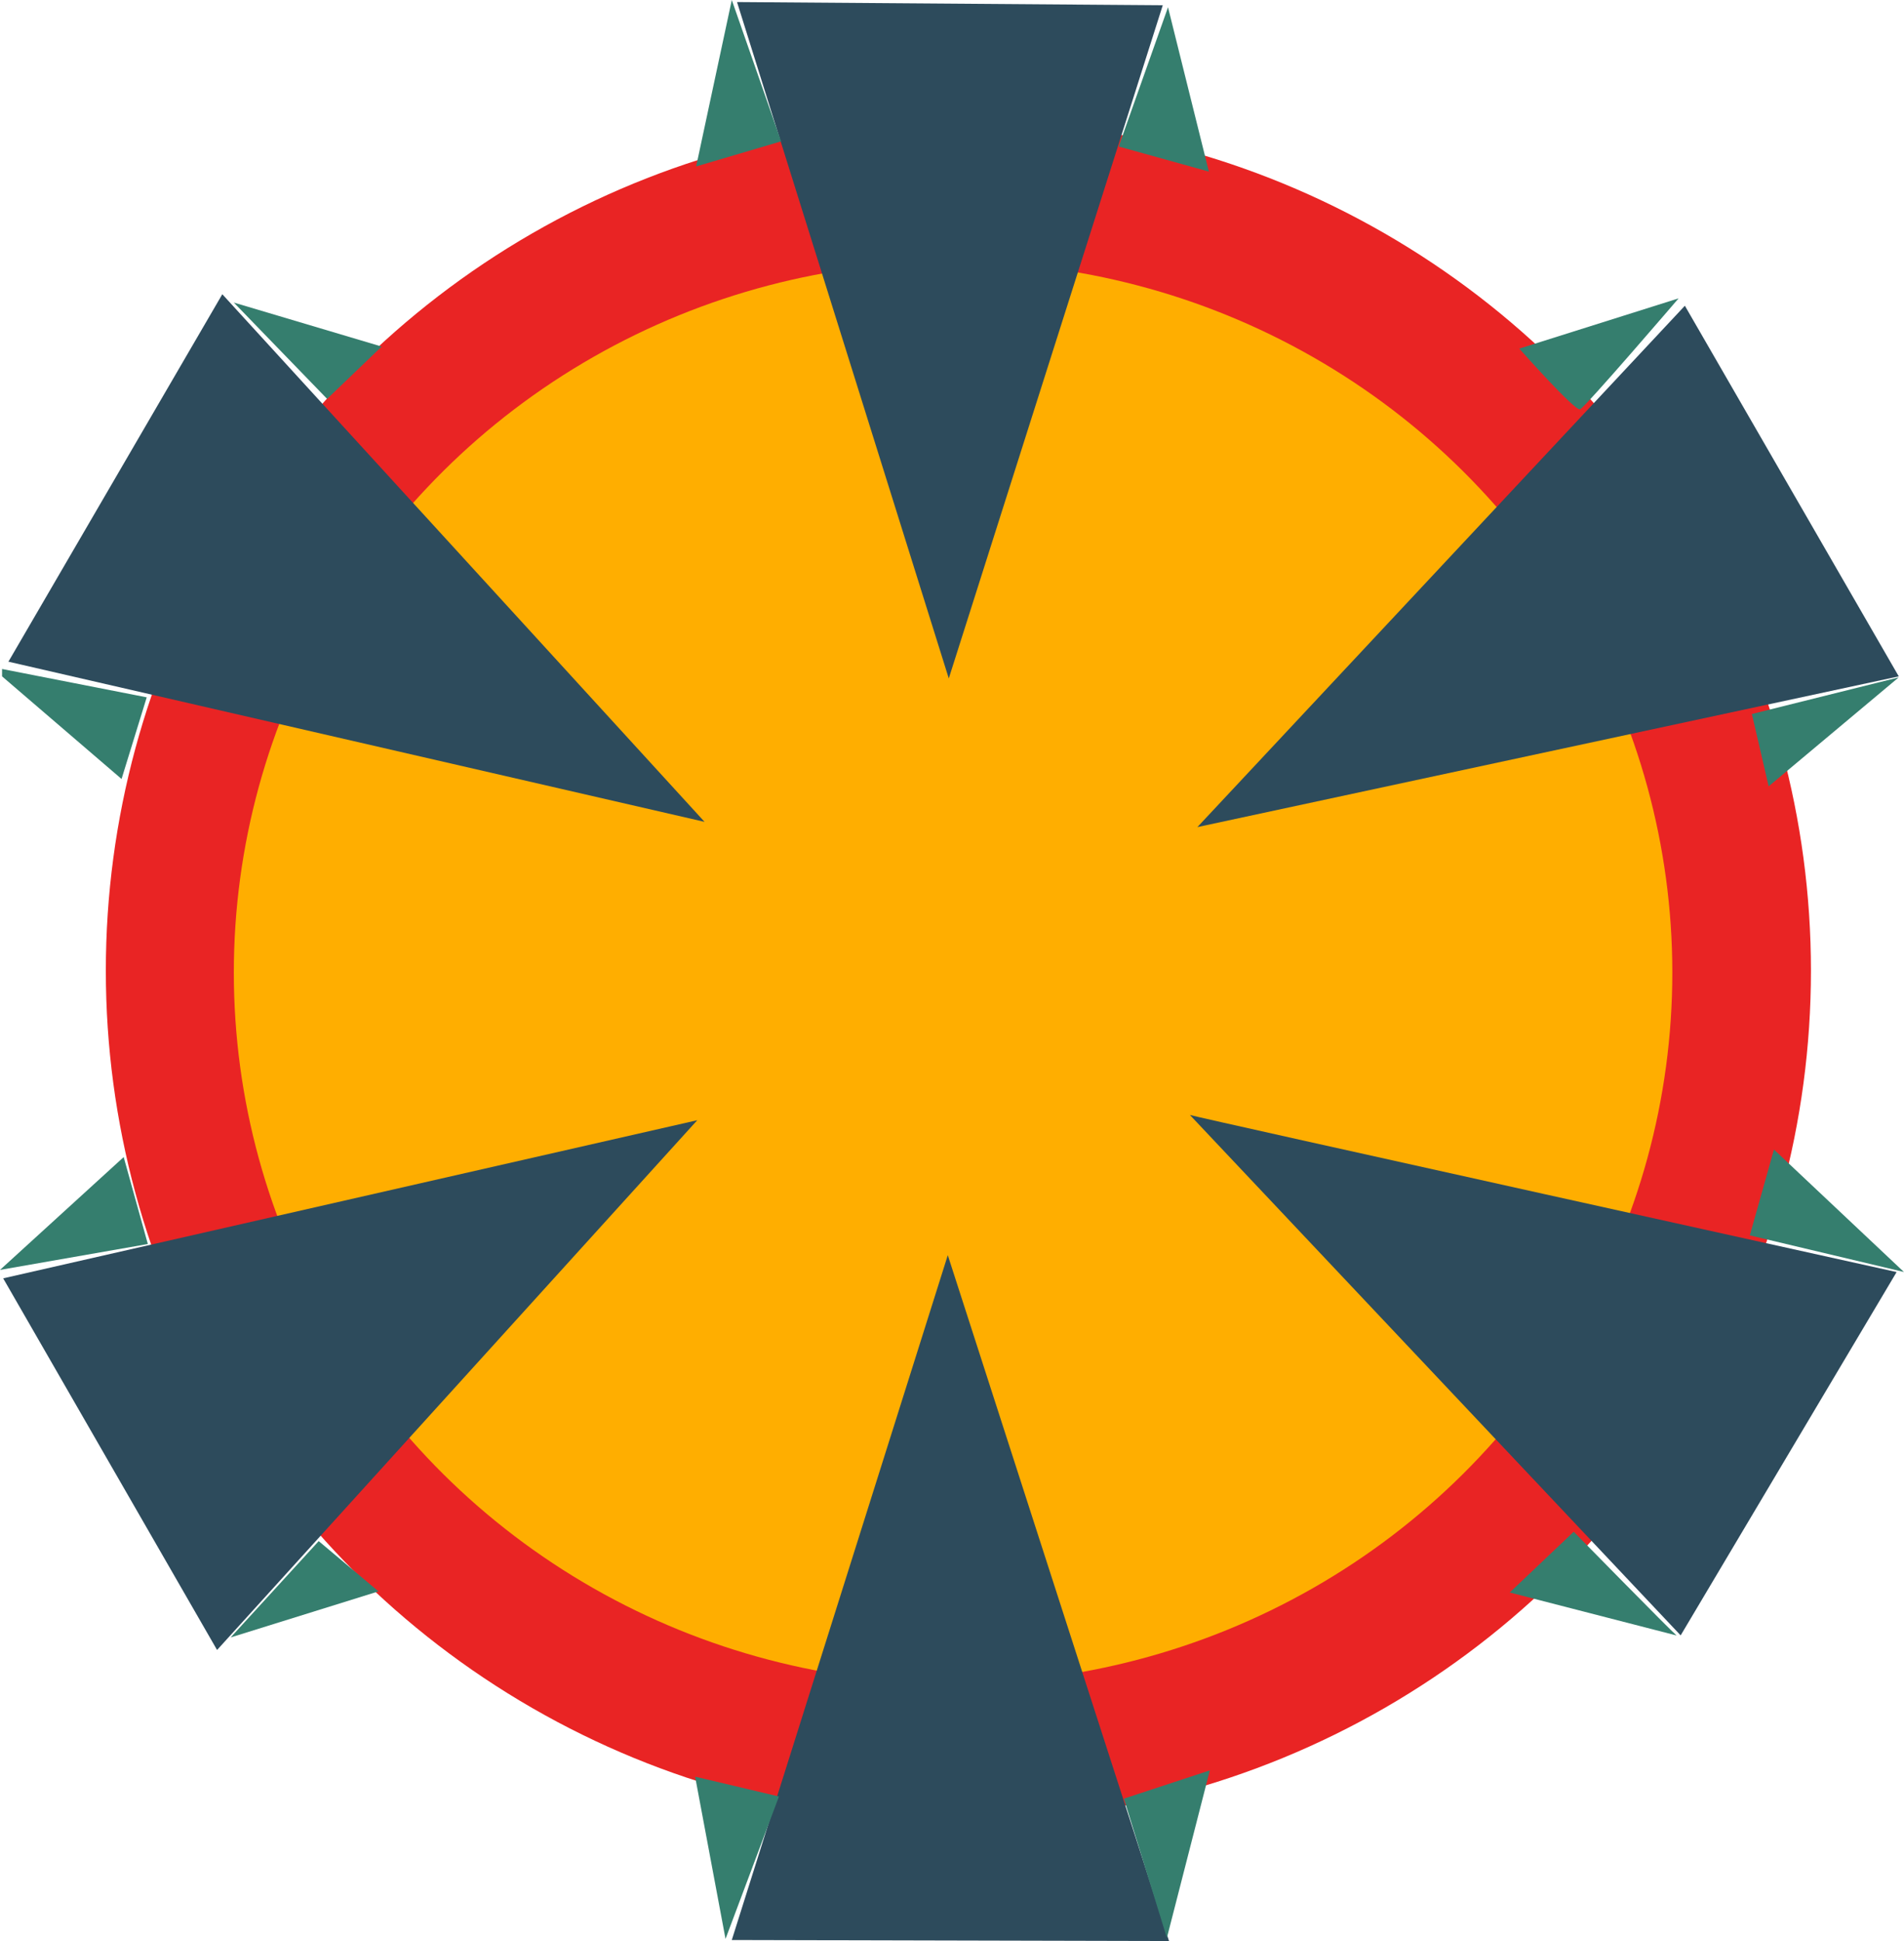 <?xml version="1.0" encoding="UTF-8"?>
<svg id="svg4444" xmlns="http://www.w3.org/2000/svg" width="239.81" height="244.42" viewBox="0 0 239.81 244.42">
  <defs>
    <style>
      .cls-1 {
        fill: #357e6e;
      }

      .cls-1, .cls-2, .cls-3, .cls-4 {
        stroke-width: 0px;
      }

      .cls-2 {
        fill: #e92424;
      }

      .cls-3 {
        fill: #2d4b5c;
      }

      .cls-4 {
        fill: #ffae00;
      }
    </style>
  </defs>
  <ellipse id="path47069" class="cls-2" cx="120.71" cy="122.23" rx="107.38" ry="107.2"/>
  <g id="layer12">
    <ellipse id="path49270" class="cls-4" cx="120.04" cy="122.47" rx="90.59" ry="89.52"/>
  </g>
  <g id="layer11">
    <path id="path48161" class="cls-3" d="m28,37.05l60.74,66.44L1.06,83.32l26.94-46.27Z"/>
    <path id="path48163" class="cls-3" d="m92.83.26l26.67,85.17L146.45.66l-53.61-.4Z"/>
    <path id="path48165" class="cls-3" d="m212.21,38.5l26.94,46.67-88.34,18.98,61.4-65.65Z"/>
    <path id="path48167" class="cls-3" d="m149.88,140.4c.66.26,89,19.78,89,19.78l-27.2,45.75-61.8-65.52Z"/>
    <path id="path48169" class="cls-3" d="m119.38,158.07l27.86,86.35-55.07-.13,27.2-86.22Z"/>
    <path id="path48171" class="cls-3" d="m87.82,141.06L.4,160.97l26.94,46.8,60.48-66.71Z"/>
    <path id="path49124" class="cls-1" d="m15.58,145.71l3.04,10.94-18.62,3.26,15.58-14.21Z"/>
    <path id="path49126" class="cls-1" d="m40.14,194.06l7.53,6.33-18.62,5.8,11.09-12.13Z"/>
    <path id="path49128" class="cls-1" d="m.26,85.17l15.05,12.92,3.17-10.28L.26,84.24v.92Z"/>
    <path id="path49130" class="cls-1" d="m29.45,38.1l18.62,5.54-6.87,6.59-11.75-12.13Z"/>
    <path id="path49132" class="cls-1" d="m92.17,0l6.21,17.8-10.7,3.16L92.17,0Z"/>
    <path id="path49134" class="cls-1" d="m147.11.92l-6.21,17.53,11.36,3.16-5.15-20.7Z"/>
    <path id="path49136" class="cls-1" d="m191.35,43.9l20.07-6.33s-11.75,13.71-12.41,13.97-7.66-7.65-7.66-7.65Z"/>
    <path id="path49138" class="cls-1" d="m222.77,99.01l16.37-13.71-18.49,4.61,2.11,9.1Z"/>
    <path id="path49140" class="cls-1" d="m223.43,144.75l-3.04,10.81,19.41,4.61-16.37-15.42Z"/>
    <path id="path49142" class="cls-1" d="m211.15,205.93c-.53-.4-12.94-13.05-12.94-13.05l-8.06,7.65,21,5.41Z"/>
    <path id="path49144" class="cls-1" d="m87.55,223.72l3.83,20.43,6.73-17.93-10.56-2.5Z"/>
    <path id="path49146" class="cls-1" d="m141.56,226.49l5.41,17.53,5.41-21.09-10.83,3.56Z"/>
  </g>
</svg>